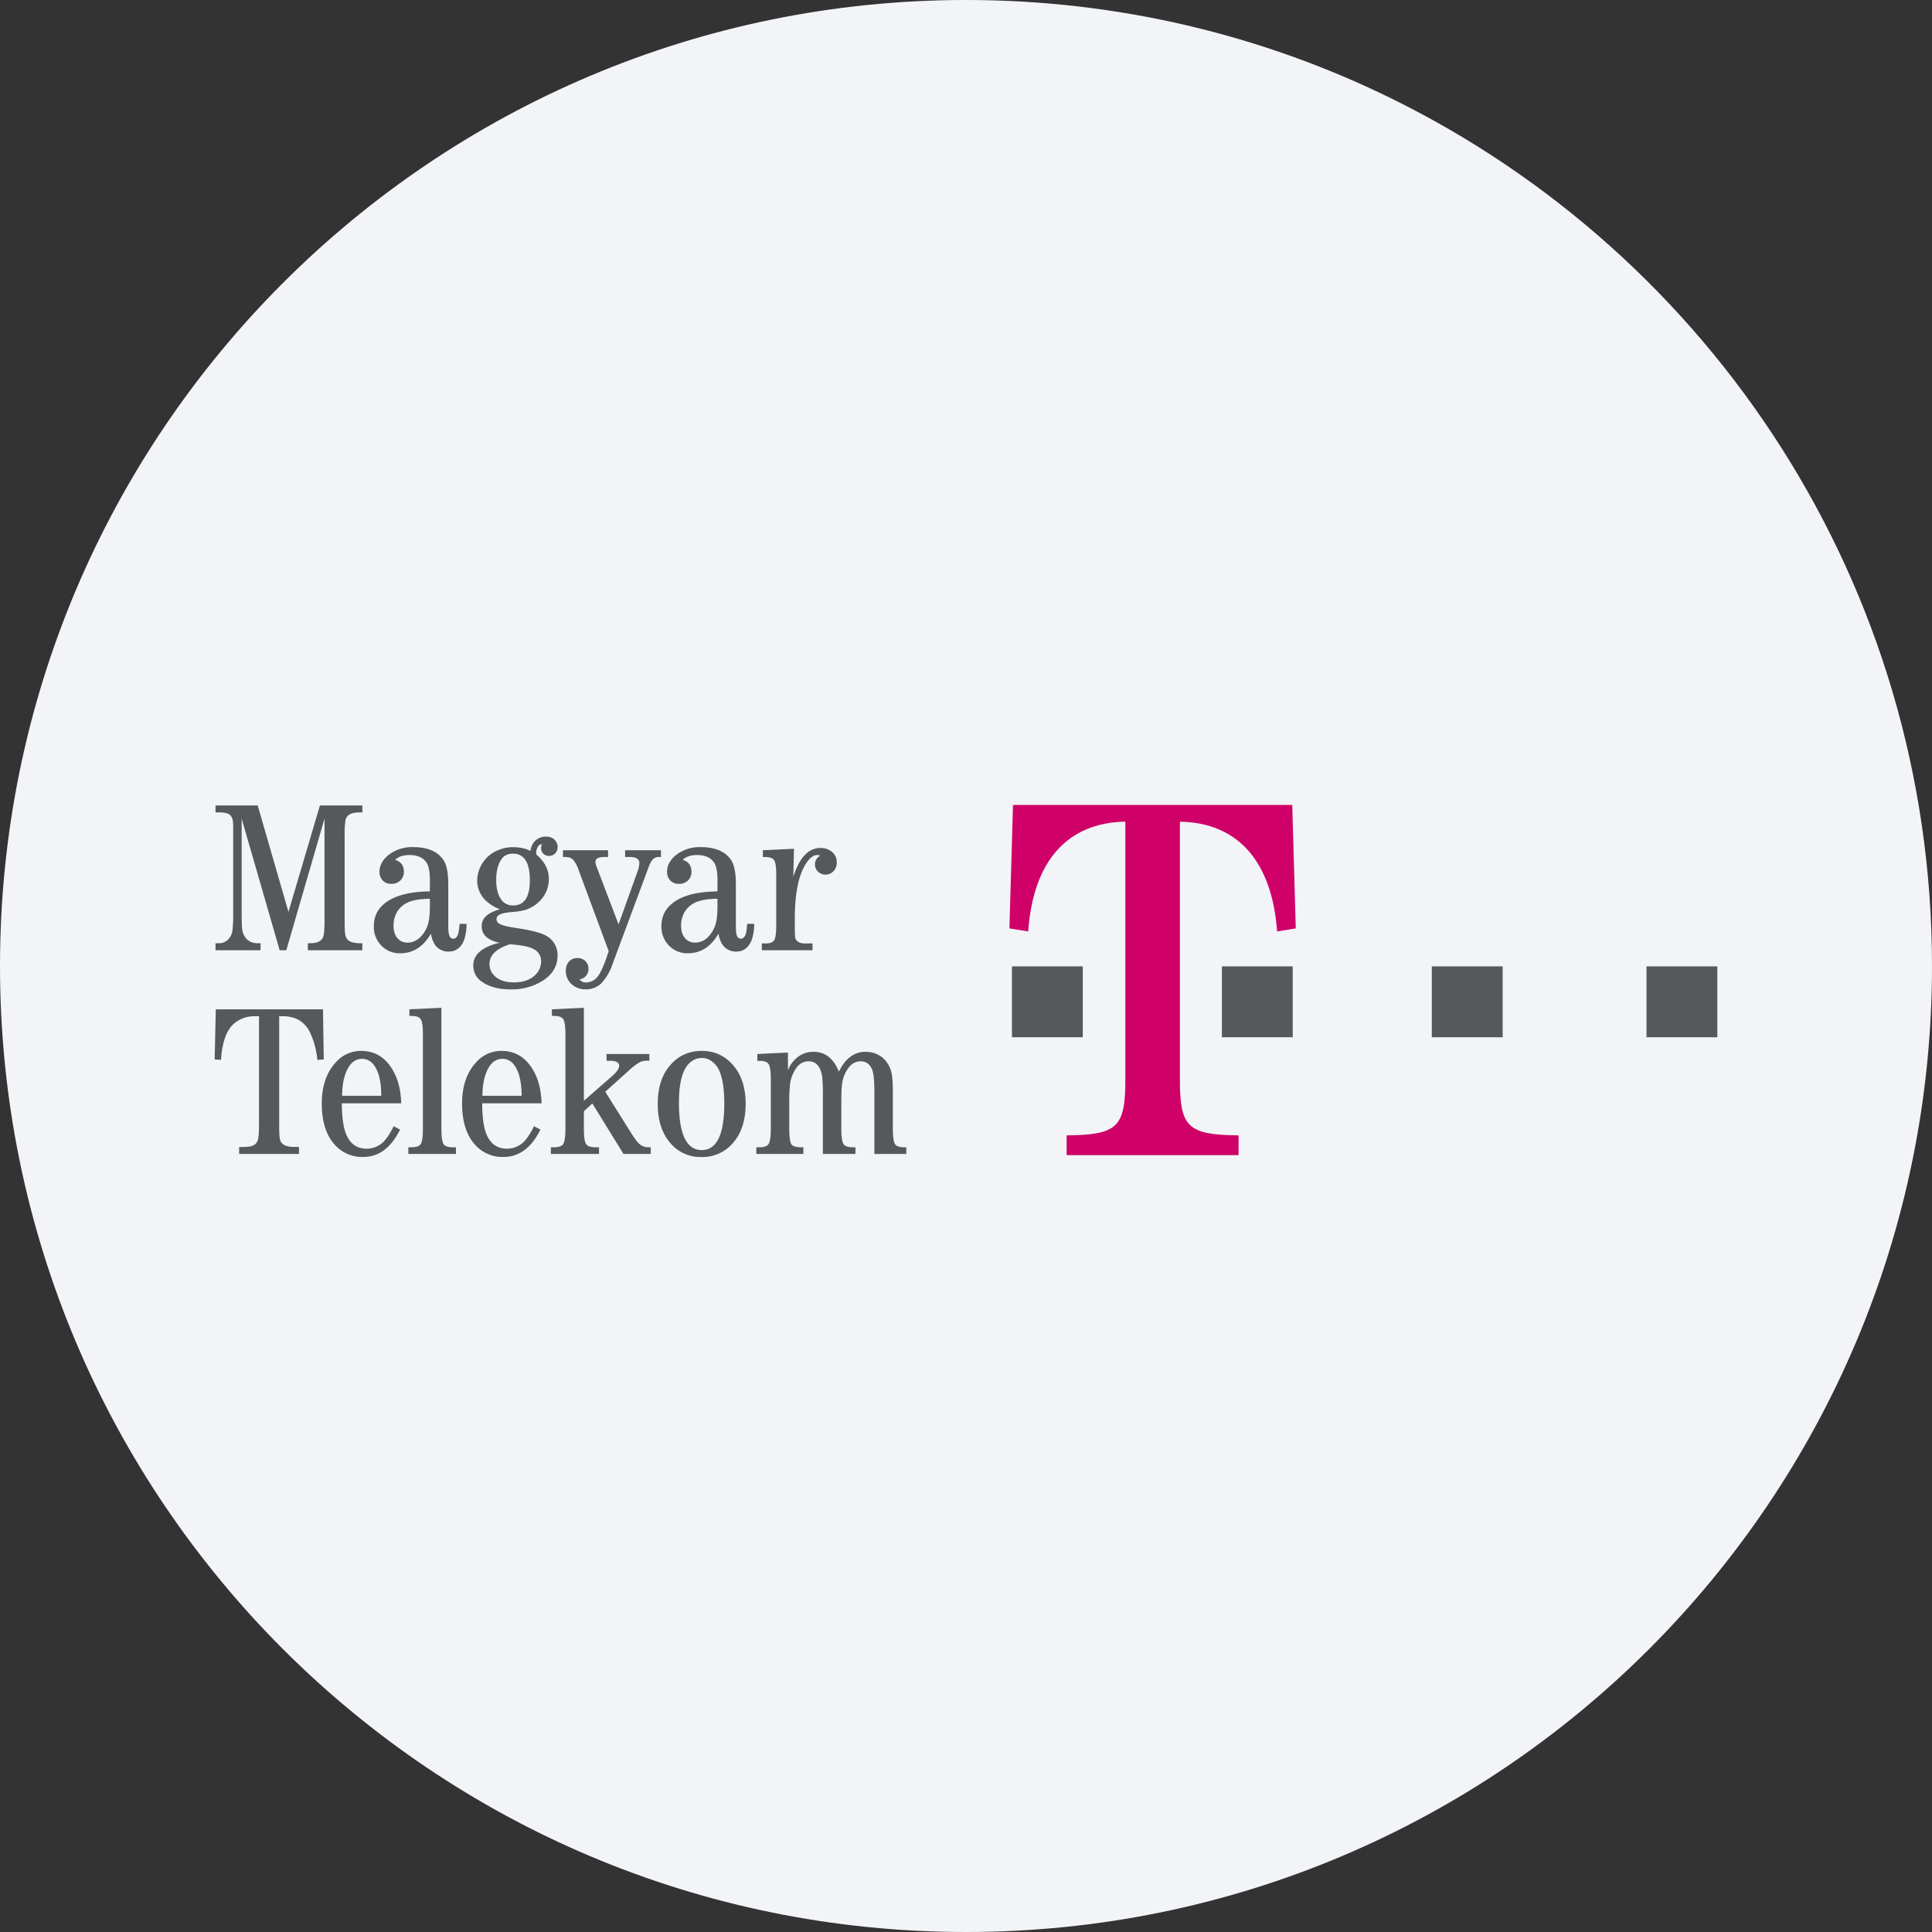 <svg width="36" height="36" fill="none" xmlns="http://www.w3.org/2000/svg"><rect width="100%" height="100%" fill="#333333" stroke="none"/><path d="M18 0c2.837 0 5.52.656 7.907 1.825C31.884 4.753 36 10.895 36 18c0 9.942-8.058 18-18 18-9.94 0-18-8.057-18-18C0 8.06 8.06 0 18 0z" fill="#F2F4F7"/><path d="M18.857 18.007h1.319v1.321h-1.32v-1.32zm3.911 0h1.32v1.321h-1.32v-1.32zm3.912 0H28v1.321h-1.32v-1.32zm4 0H32v1.321h-1.32v-1.32z" fill="#555959"/><path d="M21.986 20.129c0 .876.151 1.018 1.093 1.027v.368h-3.204v-.368c.942-.009 1.094-.15 1.094-1.027V15.31c-1.084.02-1.717.736-1.81 2.046l-.35-.056.067-2.301h5.203l.066 2.3-.348.057c-.095-1.31-.735-2.027-1.811-2.045v4.817z" fill="#D00069"/><path d="M5.335 17.706h-.124l-.708-2.452v1.768c0 .19.006.303.02.341.04.14.134.212.28.213h.052v.13h-.839v-.13h.065a.243.243 0 0 0 .164-.064.291.291 0 0 0 .087-.18 2.31 2.31 0 0 0 .013-.31v-1.563a.883.883 0 0 0-.01-.184c-.017-.064-.051-.103-.106-.121a.524.524 0 0 0-.138-.016h-.075v-.129h.786l.573 1.983.586-1.983h.791v.129h-.054c-.106.001-.177.022-.215.062a.172.172 0 0 0-.049.111 1.47 1.47 0 0 0-.012.226v1.64c0 .147.006.238.022.274.022.08.108.122.254.125h.054v.13H5.736v-.13h.036c.104 0 .174-.021.213-.063.027-.023.042-.06.05-.112.007-.052.012-.128.012-.224v-1.923l-.712 2.452zm2.675-.959c-.198.003-.345.03-.439.083a.433.433 0 0 0-.192.2.509.509 0 0 0-.046.213c0 .101.023.18.071.236a.236.236 0 0 0 .191.085c.096 0 .182-.04.257-.123a.567.567 0 0 0 .14-.295c.012-.062.018-.157.018-.284v-.115zm.684.468a1.014 1.014 0 0 1-.04.283c-.055.156-.154.233-.295.233a.3.3 0 0 1-.248-.118.51.51 0 0 1-.081-.217c-.141.245-.332.367-.572.367a.472.472 0 0 1-.33-.122.496.496 0 0 1-.162-.386c0-.155.055-.285.163-.388.18-.167.471-.253.881-.257v-.22c0-.148-.022-.257-.065-.321-.062-.09-.168-.137-.316-.137-.116 0-.205.03-.267.09.108.033.164.107.164.221a.217.217 0 0 1-.067.164.23.23 0 0 1-.166.062.217.217 0 0 1-.157-.058.229.229 0 0 1-.065-.167c0-.13.069-.244.206-.34a.718.718 0 0 1 .427-.119c.264 0 .45.08.559.24.06.089.09.24.09.455v.787c0 .102.013.167.035.196a.081.081 0 0 0 .06.028c.04 0 .07-.03.09-.09a1.29 1.29 0 0 0 .026-.186h.13zm.864-1.308c-.093 0-.161.032-.208.095-.069.094-.104.226-.104.396 0 .184.043.32.13.406a.258.258 0 0 0 .19.067c.204 0 .307-.157.307-.47 0-.33-.105-.494-.315-.494zm-.052 1.686c-.256.08-.385.204-.385.372a.3.3 0 0 0 .085.21c.082.087.207.13.372.13.178 0 .312-.05.406-.149a.336.336 0 0 0 .098-.24.241.241 0 0 0-.103-.21c-.066-.047-.176-.078-.333-.097l-.14-.016zm-.189-.65a.75.75 0 0 1-.228-.13.516.516 0 0 1-.197-.413.621.621 0 0 1 .404-.564.683.683 0 0 1 .262-.05c.128 0 .237.023.327.071a.331.331 0 0 1 .071-.172.275.275 0 0 1 .22-.096c.065 0 .116.018.155.056.04.04.059.085.059.139 0 .05-.018.091-.052.124a.152.152 0 0 1-.108.04.145.145 0 0 1-.111-.045.15.15 0 0 1-.016-.174l-.01.005a.071.071 0 0 0-.064.033.21.21 0 0 0-.037.124l.003.032c.155.132.232.284.232.452 0 .13-.038.248-.114.35a.656.656 0 0 1-.346.236 1.343 1.343 0 0 1-.224.033c-.127.011-.21.03-.246.056-.03.02-.045.046-.045.078 0 .027.01.05.032.07.038.035.143.065.314.091.288.042.48.09.574.145a.405.405 0 0 1 .217.37c0 .183-.08.332-.24.446a1.077 1.077 0 0 1-.634.186c-.215 0-.39-.045-.523-.135a.356.356 0 0 1-.173-.31c0-.139.075-.248.224-.328a.93.93 0 0 1 .272-.096.575.575 0 0 1-.226-.087.261.261 0 0 1-.113-.224c0-.148.114-.252.341-.313zm1.173-1.1h.84v.126h-.072c-.108 0-.163.03-.163.089a.31.31 0 0 0 .028.108l.403 1.059.351-.98a.52.52 0 0 0 .037-.16c0-.077-.059-.116-.177-.116h-.089v-.126h.668v.126h-.044a.151.151 0 0 0-.119.056.505.505 0 0 0-.067.133l-.67 1.8a1 1 0 0 1-.21.363.402.402 0 0 1-.292.114.38.38 0 0 1-.25-.085.33.33 0 0 1-.121-.262c0-.065.017-.12.054-.164a.197.197 0 0 1 .161-.072.2.2 0 0 1 .172.083.202.202 0 0 1 .035.116.194.194 0 0 1-.168.199.15.15 0 0 0 .123.056.267.267 0 0 0 .204-.094c.052-.058.111-.178.175-.362l.043-.127-.554-1.494a.623.623 0 0 0-.109-.21c-.034-.034-.086-.05-.155-.05h-.034v-.126zm2.88.904c-.2.003-.345.03-.44.083a.442.442 0 0 0-.192.2.499.499 0 0 0-.047.213c0 .101.023.18.072.236.047.057.11.085.19.085a.34.34 0 0 0 .258-.123.574.574 0 0 0 .14-.295c.012-.062.018-.157.018-.284v-.115zm.683.468a.947.947 0 0 1-.04.283c-.056.156-.154.233-.295.233a.303.303 0 0 1-.249-.118.492.492 0 0 1-.08-.217c-.142.245-.332.367-.573.367a.47.47 0 0 1-.328-.122.493.493 0 0 1-.163-.386c0-.155.054-.285.163-.388.178-.167.471-.253.881-.257v-.22c0-.148-.022-.257-.066-.321-.062-.09-.167-.137-.315-.137-.116 0-.204.03-.267.09.108.033.163.107.163.221a.217.217 0 0 1-.065.164.234.234 0 0 1-.167.062.215.215 0 0 1-.157-.058.226.226 0 0 1-.065-.167c0-.13.069-.244.205-.34a.72.72 0 0 1 .426-.119c.266 0 .453.08.561.24.06.089.09.24.09.455v.787c0 .102.013.167.034.196a.082.082 0 0 0 .06.028c.04 0 .072-.03.091-.09.01-.03.018-.093.026-.186h.13zm.742-1.399-.013.521c.115-.357.282-.536.506-.536a.32.32 0 0 1 .225.082c.052.048.079.11.079.188a.225.225 0 0 1-.073.174.2.2 0 0 1-.137.052.19.19 0 0 1-.146-.062.181.181 0 0 1-.05-.131c0-.065.031-.12.099-.163a.36.36 0 0 0-.055-.009c-.068 0-.13.044-.192.13-.153.217-.228.569-.228 1.057v.134c0 .134.003.21.01.229.022.065.083.097.183.098h.137v.126h-.945v-.126h.065c.077 0 .13-.017.156-.048.032-.034.048-.125.048-.279v-.96c0-.15-.016-.243-.048-.275-.026-.032-.08-.048-.156-.048h-.046v-.127l.581-.027zm-9.593 3.12v2.038c0 .148.007.24.021.274.023.08.109.122.254.124h.094v.13H4.456v-.13h.092c.106 0 .176-.02.216-.06a.185.185 0 0 0 .05-.115c.008-.05.012-.125.012-.223v-2.038H4.74a.58.58 0 0 0-.352.115c-.157.116-.247.348-.27.697L4 19.742l.021-.935h1.997l.015.935-.12.006a1.507 1.507 0 0 0-.139-.515.537.537 0 0 0-.218-.234.638.638 0 0 0-.294-.063h-.06zm1.902 1.482c0-.164-.018-.3-.054-.408-.064-.188-.166-.28-.304-.28-.154 0-.265.115-.33.346-.026.093-.04.208-.041.342h.729zm.373.14H6.37c.001.262.029.455.082.58.073.178.2.266.38.266a.436.436 0 0 0 .348-.168c.052-.06.103-.144.155-.25l.12.062c-.17.342-.397.51-.686.51a.68.68 0 0 1-.52-.215c-.17-.181-.253-.442-.253-.783 0-.315.083-.565.252-.754a.622.622 0 0 1 .48-.224c.277 0 .485.14.624.42.075.15.117.336.125.556zm.748-1.779v2.271c.001.152.018.244.048.28.029.03.08.046.157.048h.066v.124h-.887v-.124h.066c.077-.002.13-.018.155-.048.033-.036.05-.128.05-.28v-1.796c0-.149-.017-.242-.05-.274-.025-.032-.078-.048-.155-.05h-.046v-.123l.596-.028zm1.495 1.639c0-.164-.02-.3-.055-.408-.065-.188-.166-.28-.304-.28-.154 0-.264.115-.33.346-.027.093-.04.208-.042.342h.73zm.372.14H8.985c.001.262.028.455.081.58.075.178.2.266.38.266a.44.44 0 0 0 .35-.168c.05-.06.102-.144.154-.25l.12.062c-.17.342-.398.51-.687.51a.682.682 0 0 1-.52-.215c-.17-.181-.253-.442-.253-.783 0-.315.084-.565.252-.754a.626.626 0 0 1 .481-.224c.277 0 .484.14.625.42.074.15.116.336.124.556zm2.034.944h-.508l-.58-.94-.158.144v.344c0 .152.018.244.05.28.027.03.08.046.157.048h.075v.124h-.897v-.124h.065c.078-.002.13-.018.156-.048.032-.036.048-.128.05-.28v-1.796c-.002-.149-.018-.242-.05-.274-.026-.032-.078-.048-.156-.05h-.046v-.123l.596-.028v1.733l.537-.471c.08-.071.12-.132.12-.185 0-.06-.058-.09-.174-.09h-.061v-.126h.798v.125h-.04a.311.311 0 0 0-.144.03 1.122 1.122 0 0 0-.193.148l-.445.4.488.778c.063.098.108.159.135.182.05.051.114.076.194.075h.031v.124zm.95-1.788a.33.33 0 0 0-.245.112c-.12.125-.18.366-.18.726 0 .584.143.878.425.878.28 0 .42-.29.42-.868 0-.264-.03-.465-.091-.606a.434.434 0 0 0-.166-.197.303.303 0 0 0-.163-.045zm0-.132c.251 0 .455.1.612.3.137.174.206.402.206.686 0 .287-.069.518-.206.693a.748.748 0 0 1-.624.298.728.728 0 0 1-.603-.298c-.137-.175-.205-.404-.205-.69 0-.286.068-.515.205-.689.157-.2.362-.3.615-.3zm3.217 1.92v-1.137c0-.236-.016-.387-.05-.454-.043-.09-.112-.135-.206-.135-.112 0-.203.065-.272.193a.613.613 0 0 0-.074.226c-.01.06-.014.177-.014.347v.508c.001.152.018.244.05.28.026.03.079.046.156.048h.057v.124h-.607v-1.075a3.29 3.29 0 0 0-.012-.358c-.028-.194-.113-.293-.255-.293-.115 0-.206.066-.27.195a.632.632 0 0 0-.07.198 2.56 2.56 0 0 0-.019.373v.508c.001.152.016.244.045.28.029.03.082.046.161.048h.057v.124h-.877v-.124h.064c.075-.002.127-.018.154-.048.034-.034.05-.126.052-.28v-.962c-.002-.149-.018-.24-.052-.273-.027-.033-.079-.048-.154-.048h-.045v-.127l.57-.028v.331a.551.551 0 0 1 .11-.178.479.479 0 0 1 .366-.166c.218 0 .376.124.473.37.119-.246.285-.37.498-.37.117 0 .22.035.31.104a.52.52 0 0 1 .177.309c.013.072.021.174.021.308v.73c.002.152.018.244.049.28.027.03.078.046.156.048h.045v.124h-.594z" fill="#555959"/></svg>